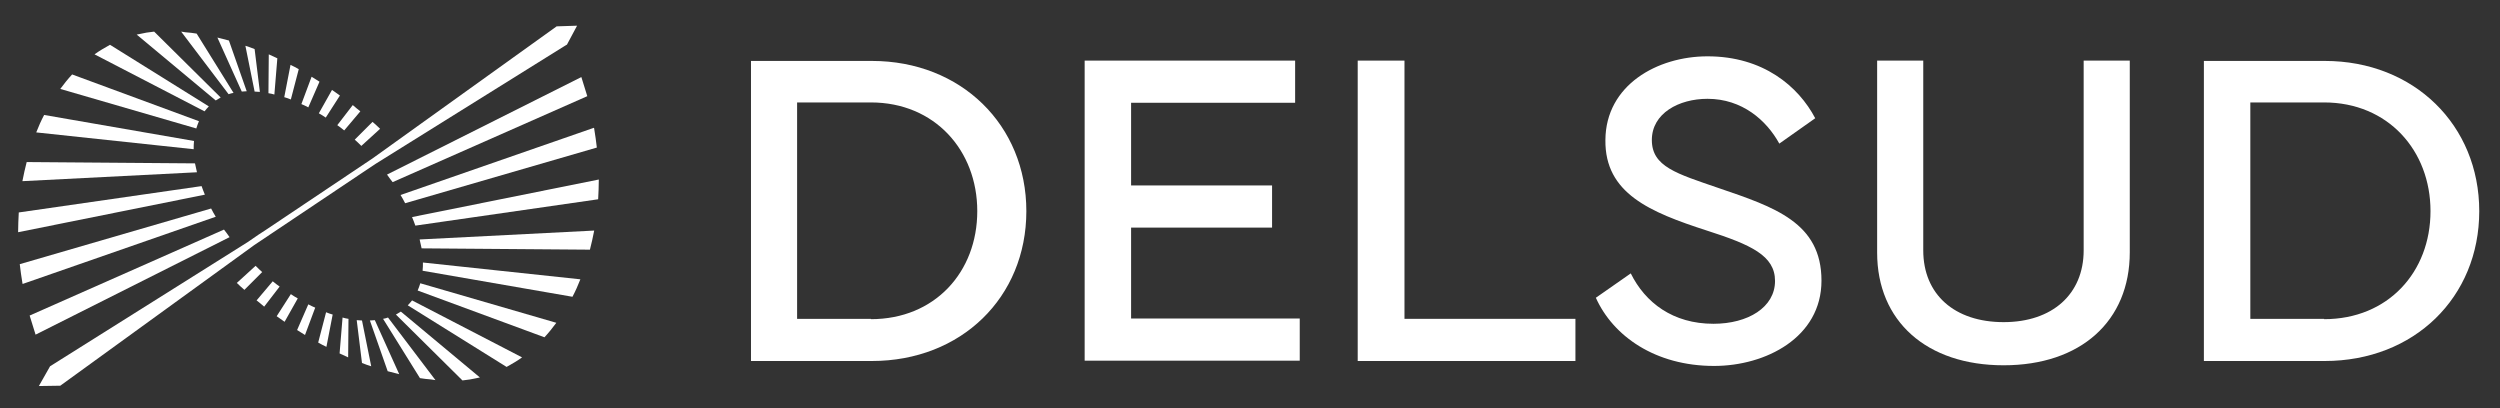 <svg width="759" height="124" viewBox="0 0 759 124" fill="none" xmlns="http://www.w3.org/2000/svg">
<rect x="0" y="0" width="759" height="124" fill="#333333" stroke="none"/>
<path d="M264.7 18.5C291.8 18.5 311.6 38 311.6 64.1C311.6 90.3 291.8 109.6 264.7 109.6H228V18.5H264.7ZM264.4 96.9C283.8 96.9 296.7 82.6 296.7 64.1C296.7 45.7 283.8 31.1 264.4 31.1H242V96.8H264.4V96.9Z" fill="white"/>
<path d="M329.3 18.4H393.2V31.2H343.4V56.3H386.2V69.1H343.4V96.7H394.6V109.5H329.3V18.4Z" fill="white"/>
<path d="M478.3 109.6H412.2V18.4H426.4V96.8H478.3V109.6Z" fill="white"/>
<path d="M495.1 83C499.5 91.9 507.9 98.3 520.2 98.3C530.7 98.3 538.9 93.3 538.9 85.3C538.9 77.6 531.6 74.3 518.2 70C500.9 64.4 487.2 58.7 487.4 42.5C487.5 25.8 503.2 17.1 518.4 17.1C535.3 17.1 546 26.2 551.1 35.9L540.2 43.6C536.3 36.5 528.9 30 518.4 30C509.7 30 501.5 34.4 501.5 42.5C501.5 50.6 509 52.7 521.8 57.1C538.8 62.9 553 67.6 553 85.2C553 102.5 536 111.1 520.4 111.1C502.5 111.1 489.7 102 484.5 90.4L495.1 83Z" fill="white"/>
<path d="M569.9 76.7V18.4H583.9V76C583.9 89.4 593.4 97.8 608.3 97.8C623.1 97.8 632.6 89.3 632.6 76V18.4H646.6V76.6C646.6 97.5 631.7 110.9 608.3 110.9C584.9 110.9 569.9 97.5 569.9 76.7Z" fill="white"/>
<path d="M705.8 18.5C732.9 18.5 752.7 38 752.7 64.1C752.7 90.3 732.9 109.6 705.8 109.6H669.1V18.5H705.8ZM705.6 96.9C725 96.9 737.9 82.6 737.9 64.1C737.9 45.7 725 31.1 705.6 31.1H683.2V96.8H705.6V96.9Z" fill="white"/>
<path d="M115.4 39.1C114.7 38.4 113.9 37.7 113.1 37L107.7 42.4C108.4 43 109 43.6 109.7 44.3L115.4 39.1Z" fill="white"/>
<path d="M8.1 49.2C7.6 51.1 7.2 53 6.8 55L59.8 52.3C59.6 51.4 59.4 50.5 59.2 49.6L8.1 49.2Z" fill="white"/>
<path d="M58.9 42.8L13.4 34.9C12.5 36.6 11.7 38.4 11 40.2L58.8 45.3C58.8 44.5 58.8 43.7 58.9 42.8Z" fill="white"/>
<path d="M21.9 22.6C20.6 24 19.4 25.5 18.3 27L59.6 39C59.8 38.3 60.1 37.5 60.4 36.8L21.9 22.6Z" fill="white"/>
<path d="M33.4 13.6C31.8 14.5 30.2 15.4 28.7 16.5L62.1 33.8C62.5 33.3 62.9 32.8 63.4 32.3L33.4 13.6Z" fill="white"/>
<path d="M9 95.8C9.6 97.8 10.2 99.7 10.8 101.6L69.7 72C69.1 71.2 68.6 70.4 68 69.7L9 95.8Z" fill="white"/>
<path d="M46.8 9.6C46 9.7 45.3 9.8 44.5 9.9C43.5 10.1 42.5 10.3 41.5 10.5L65.5 30.5C66 30.2 66.5 29.9 67 29.6L46.8 9.6Z" fill="white"/>
<path d="M5.7 64.5C5.6 66.5 5.5 68.5 5.5 70.5L62.2 59.1C61.8 58.2 61.5 57.3 61.2 56.5L5.7 64.5Z" fill="white"/>
<path d="M6 80.2C6.2 82.1 6.5 84 6.8 85.9C6.8 86 6.8 86.1 6.9 86.2L65.5 65.8C65 65 64.5 64.1 64.1 63.3L6 80.2Z" fill="white"/>
<path d="M103.2 29C102.4 28.4 101.6 27.9 100.8 27.3L96.8 34.4C97.5 34.8 98.2 35.2 98.9 35.7L103.2 29Z" fill="white"/>
<path d="M90.7 21C89.9 20.5 89 20.1 88.2 19.7L86.3 29.5C87 29.7 87.6 29.9 88.3 30.2L90.7 21Z" fill="white"/>
<path d="M97 24.8C96.2 24.3 95.4 23.8 94.6 23.3L91.5 31.6C92.2 31.9 92.9 32.2 93.6 32.6L97 24.8Z" fill="white"/>
<path d="M109.4 33.8C108.6 33.2 107.8 32.5 107.1 31.9L102.4 38C103.1 38.5 103.8 39 104.5 39.6L109.4 33.8Z" fill="white"/>
<path d="M77.3 14.9C76.4 14.5 75.4 14.2 74.5 13.9L77.3 27.8C77.8 27.8 78.3 27.9 78.9 27.9L77.3 14.9Z" fill="white"/>
<path d="M69.5 12.3C68.3 12 67.2 11.7 66 11.4L73.4 27.8C73.9 27.8 74.4 27.7 74.9 27.7L69.5 12.3Z" fill="white"/>
<path d="M84.2 17.7C83.3 17.3 82.5 16.9 81.6 16.5L81.5 28.3C82.1 28.4 82.7 28.5 83.3 28.7L84.2 17.7Z" fill="white"/>
<path d="M59.7 10.2C58.6 10 57.5 9.9 56.3 9.8C55.9 9.7 55.5 9.7 55 9.6L69.4 28.6C69.9 28.4 70.4 28.3 70.9 28.2L59.7 10.2Z" fill="white"/>
<path d="M71.9 85.9C72.6 86.6 73.4 87.3 74.2 88L79.6 82.6C78.9 82 78.3 81.4 77.6 80.7L71.9 85.9Z" fill="white"/>
<path d="M179.1 75.8C179.6 73.9 180 72 180.4 70L127.4 72.7C127.6 73.6 127.8 74.5 128 75.4L179.1 75.8Z" fill="white"/>
<path d="M128.3 82.2L173.8 90.1C174.7 88.4 175.5 86.6 176.2 84.8L128.4 79.7C128.4 80.5 128.4 81.4 128.3 82.2Z" fill="white"/>
<path d="M165.3 102.4C166.6 101 167.8 99.5 168.9 98L127.6 86C127.4 86.7 127.1 87.5 126.8 88.2L165.3 102.4Z" fill="white"/>
<path d="M153.8 111.4C155.4 110.5 157 109.6 158.5 108.5L125.1 91.2C124.7 91.7 124.3 92.2 123.8 92.7L153.8 111.4Z" fill="white"/>
<path d="M178.3 29.2C177.7 27.2 177.1 25.3 176.5 23.4L117.5 53C118.1 53.8 118.6 54.6 119.2 55.3L178.3 29.2Z" fill="white"/>
<path d="M140.4 115.5C141.2 115.4 141.9 115.3 142.7 115.2C143.7 115 144.7 114.8 145.7 114.6L121.7 94.6C121.2 94.9 120.7 95.2 120.2 95.5L140.4 115.5Z" fill="white"/>
<path d="M181.6 60.5C181.7 58.5 181.8 56.5 181.8 54.5L125.1 65.9C125.5 66.8 125.8 67.7 126.1 68.5L181.6 60.5Z" fill="white"/>
<path d="M181.2 44.8C181 42.9 180.7 41 180.4 39.1C180.4 39 180.4 38.9 180.3 38.8L121.6 59.2C122.1 60 122.6 60.9 123 61.7L181.2 44.8Z" fill="white"/>
<path d="M84 96C84.8 96.6 85.6 97.1 86.4 97.7L90.4 90.6C89.7 90.2 89 89.8 88.3 89.3L84 96Z" fill="white"/>
<path d="M96.6 104C97.4 104.5 98.3 104.9 99.1 105.3L101 95.5C100.3 95.3 99.7 95.1 99 94.8L96.6 104Z" fill="white"/>
<path d="M90.2 100.2C91 100.7 91.8 101.2 92.6 101.7L95.7 93.4C95 93.1 94.3 92.8 93.6 92.4L90.2 100.2Z" fill="white"/>
<path d="M77.9 91.2C78.7 91.8 79.5 92.5 80.2 93.1L84.9 87C84.2 86.5 83.5 86 82.8 85.4L77.9 91.2Z" fill="white"/>
<path d="M109.9 110.2C110.8 110.6 111.8 110.9 112.7 111.2L109.9 97.3C109.4 97.3 108.9 97.2 108.3 97.2L109.9 110.2Z" fill="white"/>
<path d="M117.7 112.7C118.9 113 120 113.3 121.2 113.6L113.8 97.2C113.3 97.2 112.8 97.3 112.3 97.3L117.7 112.7Z" fill="white"/>
<path d="M103.1 107.3C104 107.7 104.8 108.1 105.7 108.5L105.8 96.8C105.2 96.7 104.6 96.6 104 96.4L103.1 107.3Z" fill="white"/>
<path d="M127.5 114.8C128.6 115 129.7 115.1 130.9 115.2C131.3 115.3 131.7 115.3 132.2 115.4L117.8 96.4C117.3 96.6 116.8 96.7 116.3 96.8L127.5 114.8Z" fill="white"/>
<path d="M175.2 7.8L169 8L113.1 48.1L80.7 69.8L78.4 71.3L75.2 73.5L15.2 111.2L11.8 117.2L18.3 117.1L77.2 74.4L110.2 52.3L114.1 49.7L172 13.6H172.1L175.2 7.8Z" fill="white"/>
</svg>
